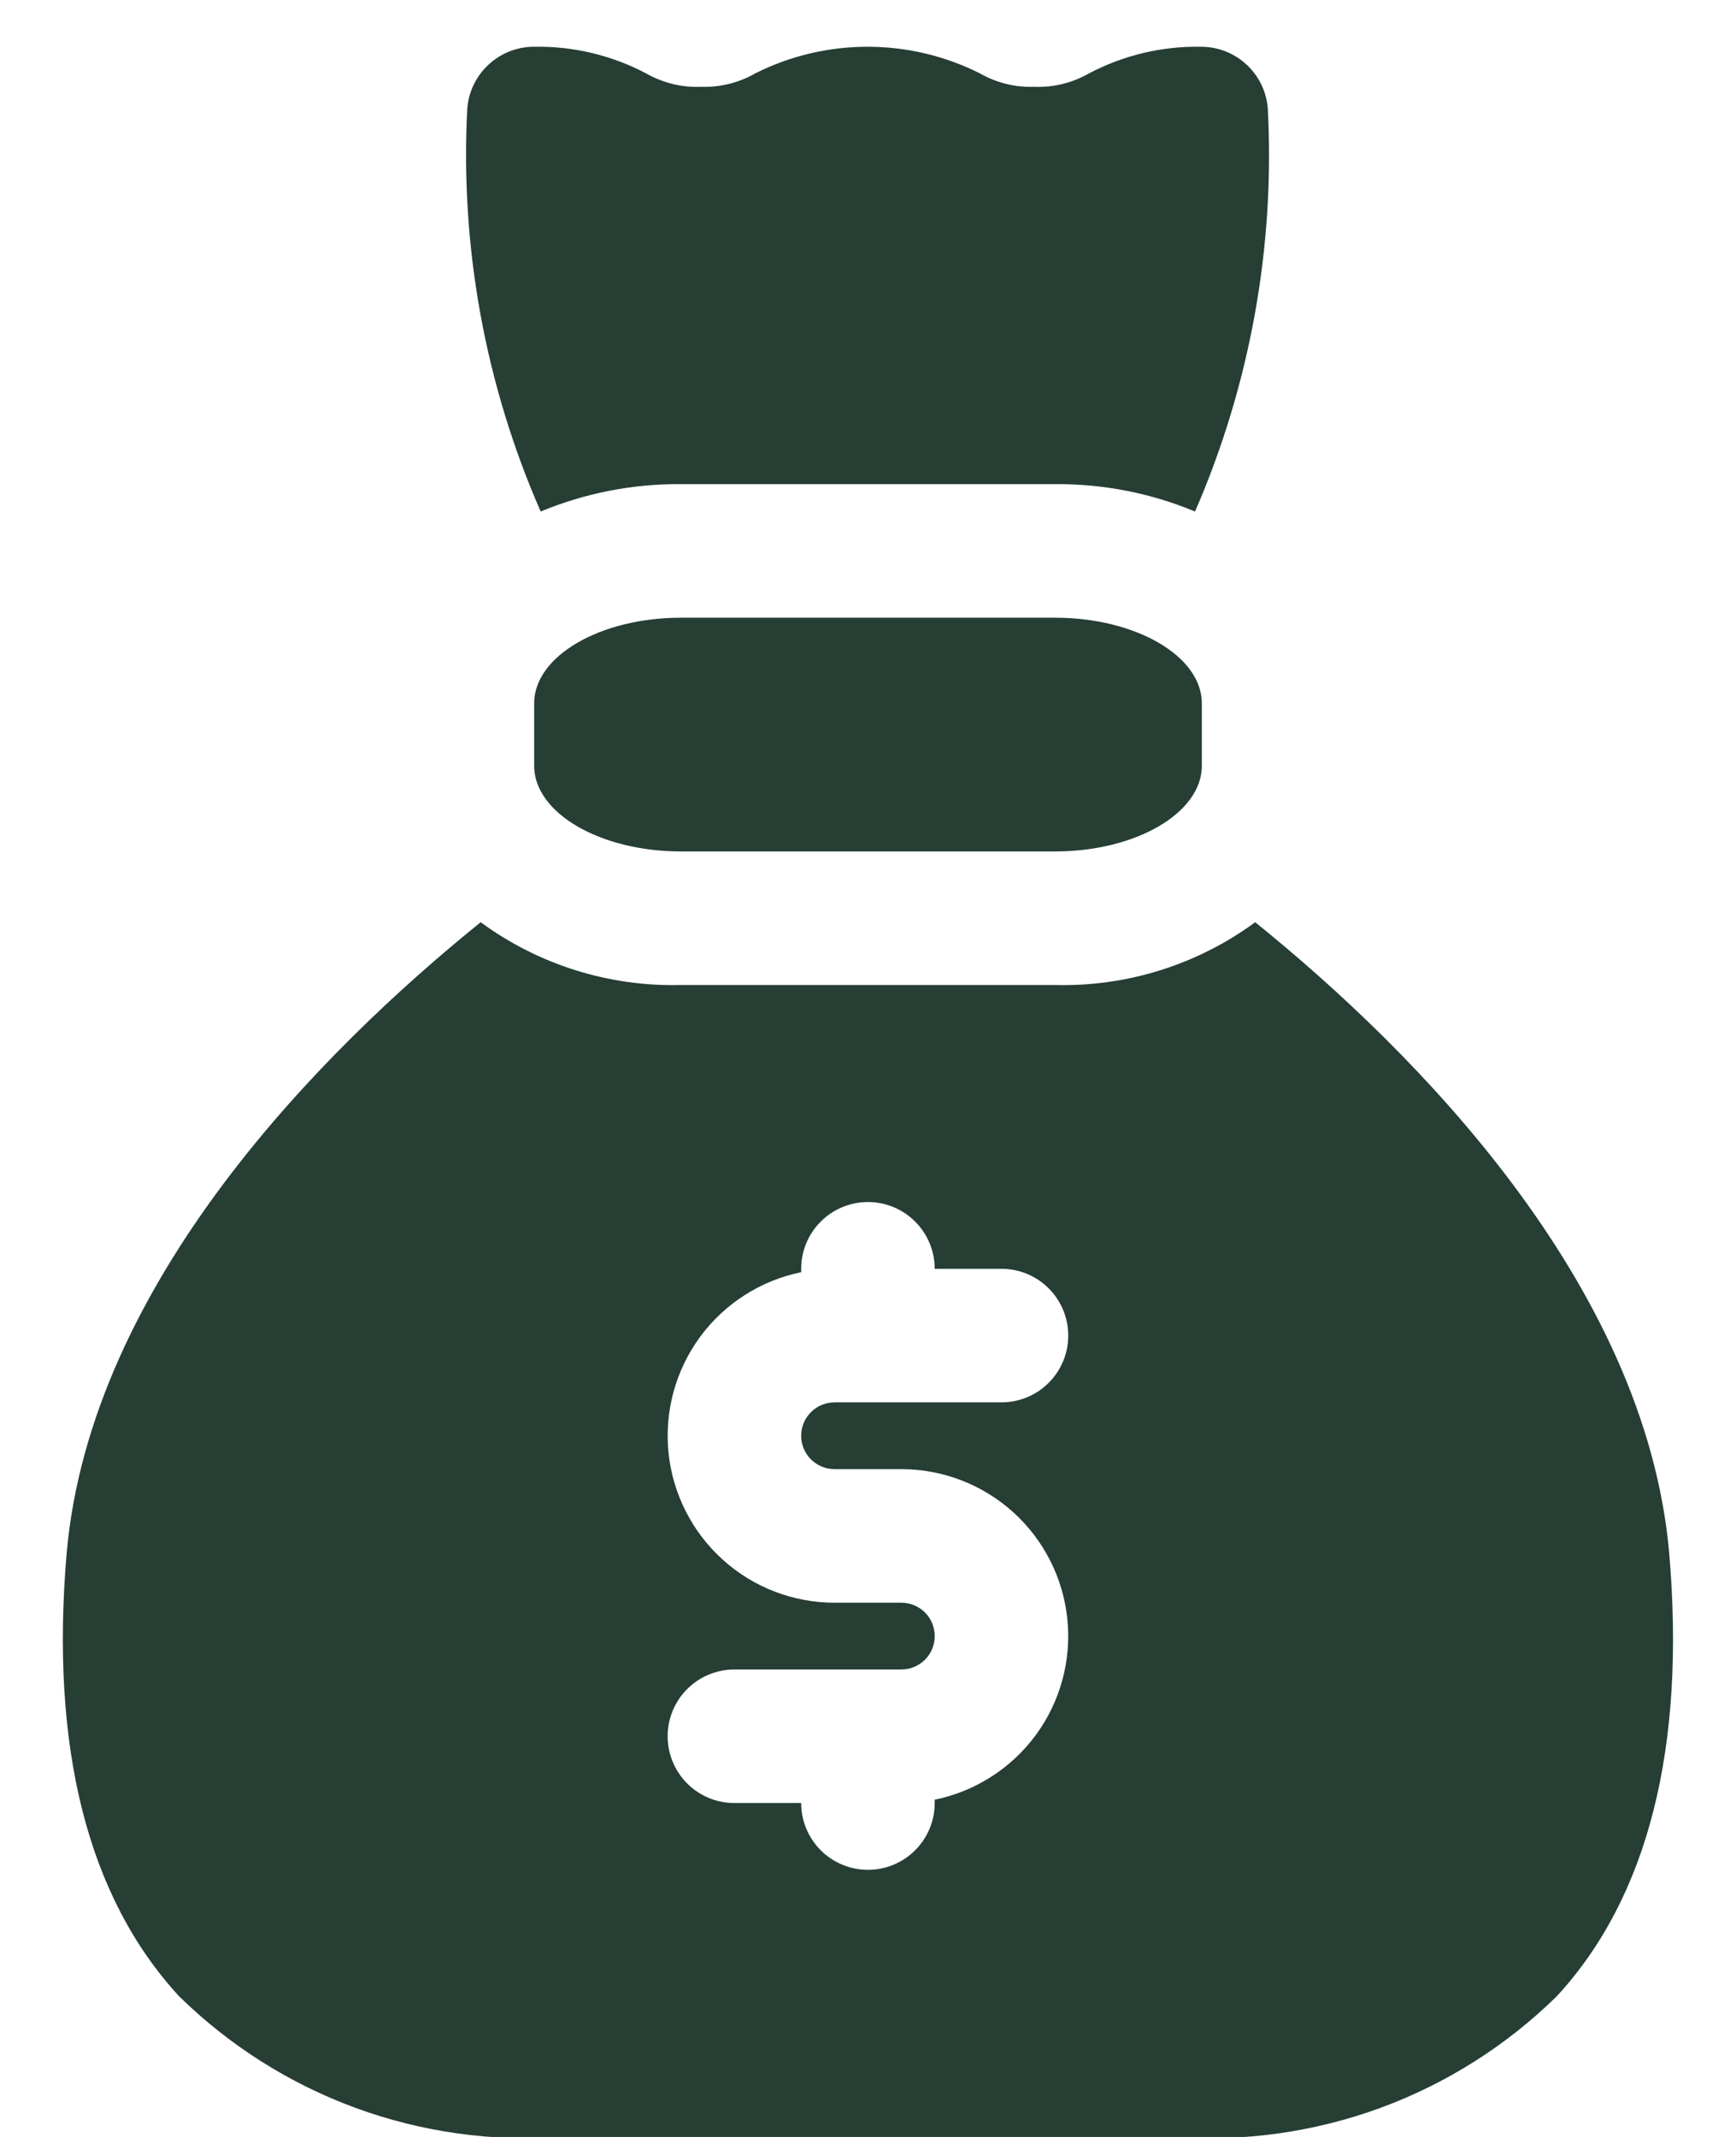 <svg width="26" height="32" viewBox="0 0 26 32" fill="none" xmlns="http://www.w3.org/2000/svg">
<path d="M15.8 9.25H10.2C8.987 9.25 8 9.826 8 10.533V11.467C8 12.174 8.987 12.75 10.2 12.75H15.8C17.013 12.75 18 12.174 18 11.467V10.533C18 9.826 17.013 9.25 15.8 9.25Z" fill="#263E33"/>
<path d="M17.898 7.66C17.233 7.383 16.519 7.244 15.799 7.25H10.198C9.478 7.244 8.764 7.383 8.098 7.66C7.267 5.763 6.891 3.698 6.998 1.63C7.017 1.377 7.13 1.141 7.316 0.969C7.501 0.796 7.745 0.7 7.998 0.7C8.583 0.689 9.161 0.827 9.678 1.1C9.928 1.242 10.212 1.312 10.498 1.3C10.782 1.31 11.062 1.241 11.309 1.1C11.831 0.837 12.408 0.7 12.993 0.7C13.579 0.7 14.156 0.837 14.678 1.1C14.925 1.241 15.205 1.31 15.489 1.3C15.775 1.312 16.059 1.242 16.308 1.1C16.826 0.827 17.404 0.689 17.988 0.7C18.242 0.7 18.486 0.796 18.671 0.969C18.857 1.141 18.97 1.377 18.988 1.63C19.096 3.697 18.723 5.761 17.898 7.66Z" fill="#263E33"/>
<path d="M24.999 23.25C24.639 19.21 21.189 15.74 18.799 13.81C17.931 14.447 16.876 14.778 15.799 14.75H10.199C9.123 14.778 8.067 14.447 7.199 13.81C4.809 15.74 1.359 19.21 0.999 23.25C0.749 26.16 1.309 28.4 2.679 29.89C3.431 30.629 4.332 31.2 5.322 31.564C6.312 31.927 7.368 32.076 8.419 32H17.579C18.631 32.076 19.687 31.927 20.677 31.564C21.666 31.2 22.567 30.629 23.319 29.89C24.689 28.4 25.249 26.16 24.999 23.25ZM12.499 22H13.499C14.119 22 14.716 22.23 15.176 22.646C15.635 23.061 15.924 23.633 15.986 24.249C16.048 24.865 15.88 25.483 15.513 25.982C15.146 26.48 14.606 26.826 13.999 26.95V27C13.999 27.265 13.894 27.52 13.706 27.707C13.519 27.895 13.264 28 12.999 28C12.734 28 12.48 27.895 12.292 27.707C12.105 27.52 11.999 27.265 11.999 27H10.999C10.734 27 10.48 26.895 10.292 26.707C10.105 26.52 9.999 26.265 9.999 26C9.999 25.735 10.105 25.48 10.292 25.293C10.48 25.105 10.734 25 10.999 25H13.499C13.632 25 13.759 24.947 13.853 24.854C13.947 24.76 13.999 24.633 13.999 24.5C13.999 24.367 13.947 24.24 13.853 24.146C13.759 24.053 13.632 24 13.499 24H12.499C11.88 24 11.282 23.77 10.823 23.354C10.364 22.939 10.075 22.368 10.012 21.751C9.95 21.135 10.119 20.517 10.486 20.018C10.853 19.52 11.392 19.175 11.999 19.051V19C11.999 18.735 12.105 18.48 12.292 18.293C12.48 18.105 12.734 18 12.999 18C13.264 18 13.519 18.105 13.706 18.293C13.894 18.48 13.999 18.735 13.999 19H14.999C15.264 19 15.519 19.105 15.706 19.293C15.894 19.48 15.999 19.735 15.999 20C15.999 20.265 15.894 20.52 15.706 20.707C15.519 20.895 15.264 21 14.999 21H12.499C12.367 21 12.239 21.053 12.146 21.146C12.052 21.24 11.999 21.367 11.999 21.5C11.999 21.633 12.052 21.76 12.146 21.854C12.239 21.947 12.367 22 12.499 22Z" fill="#263E33"/>
</svg>
